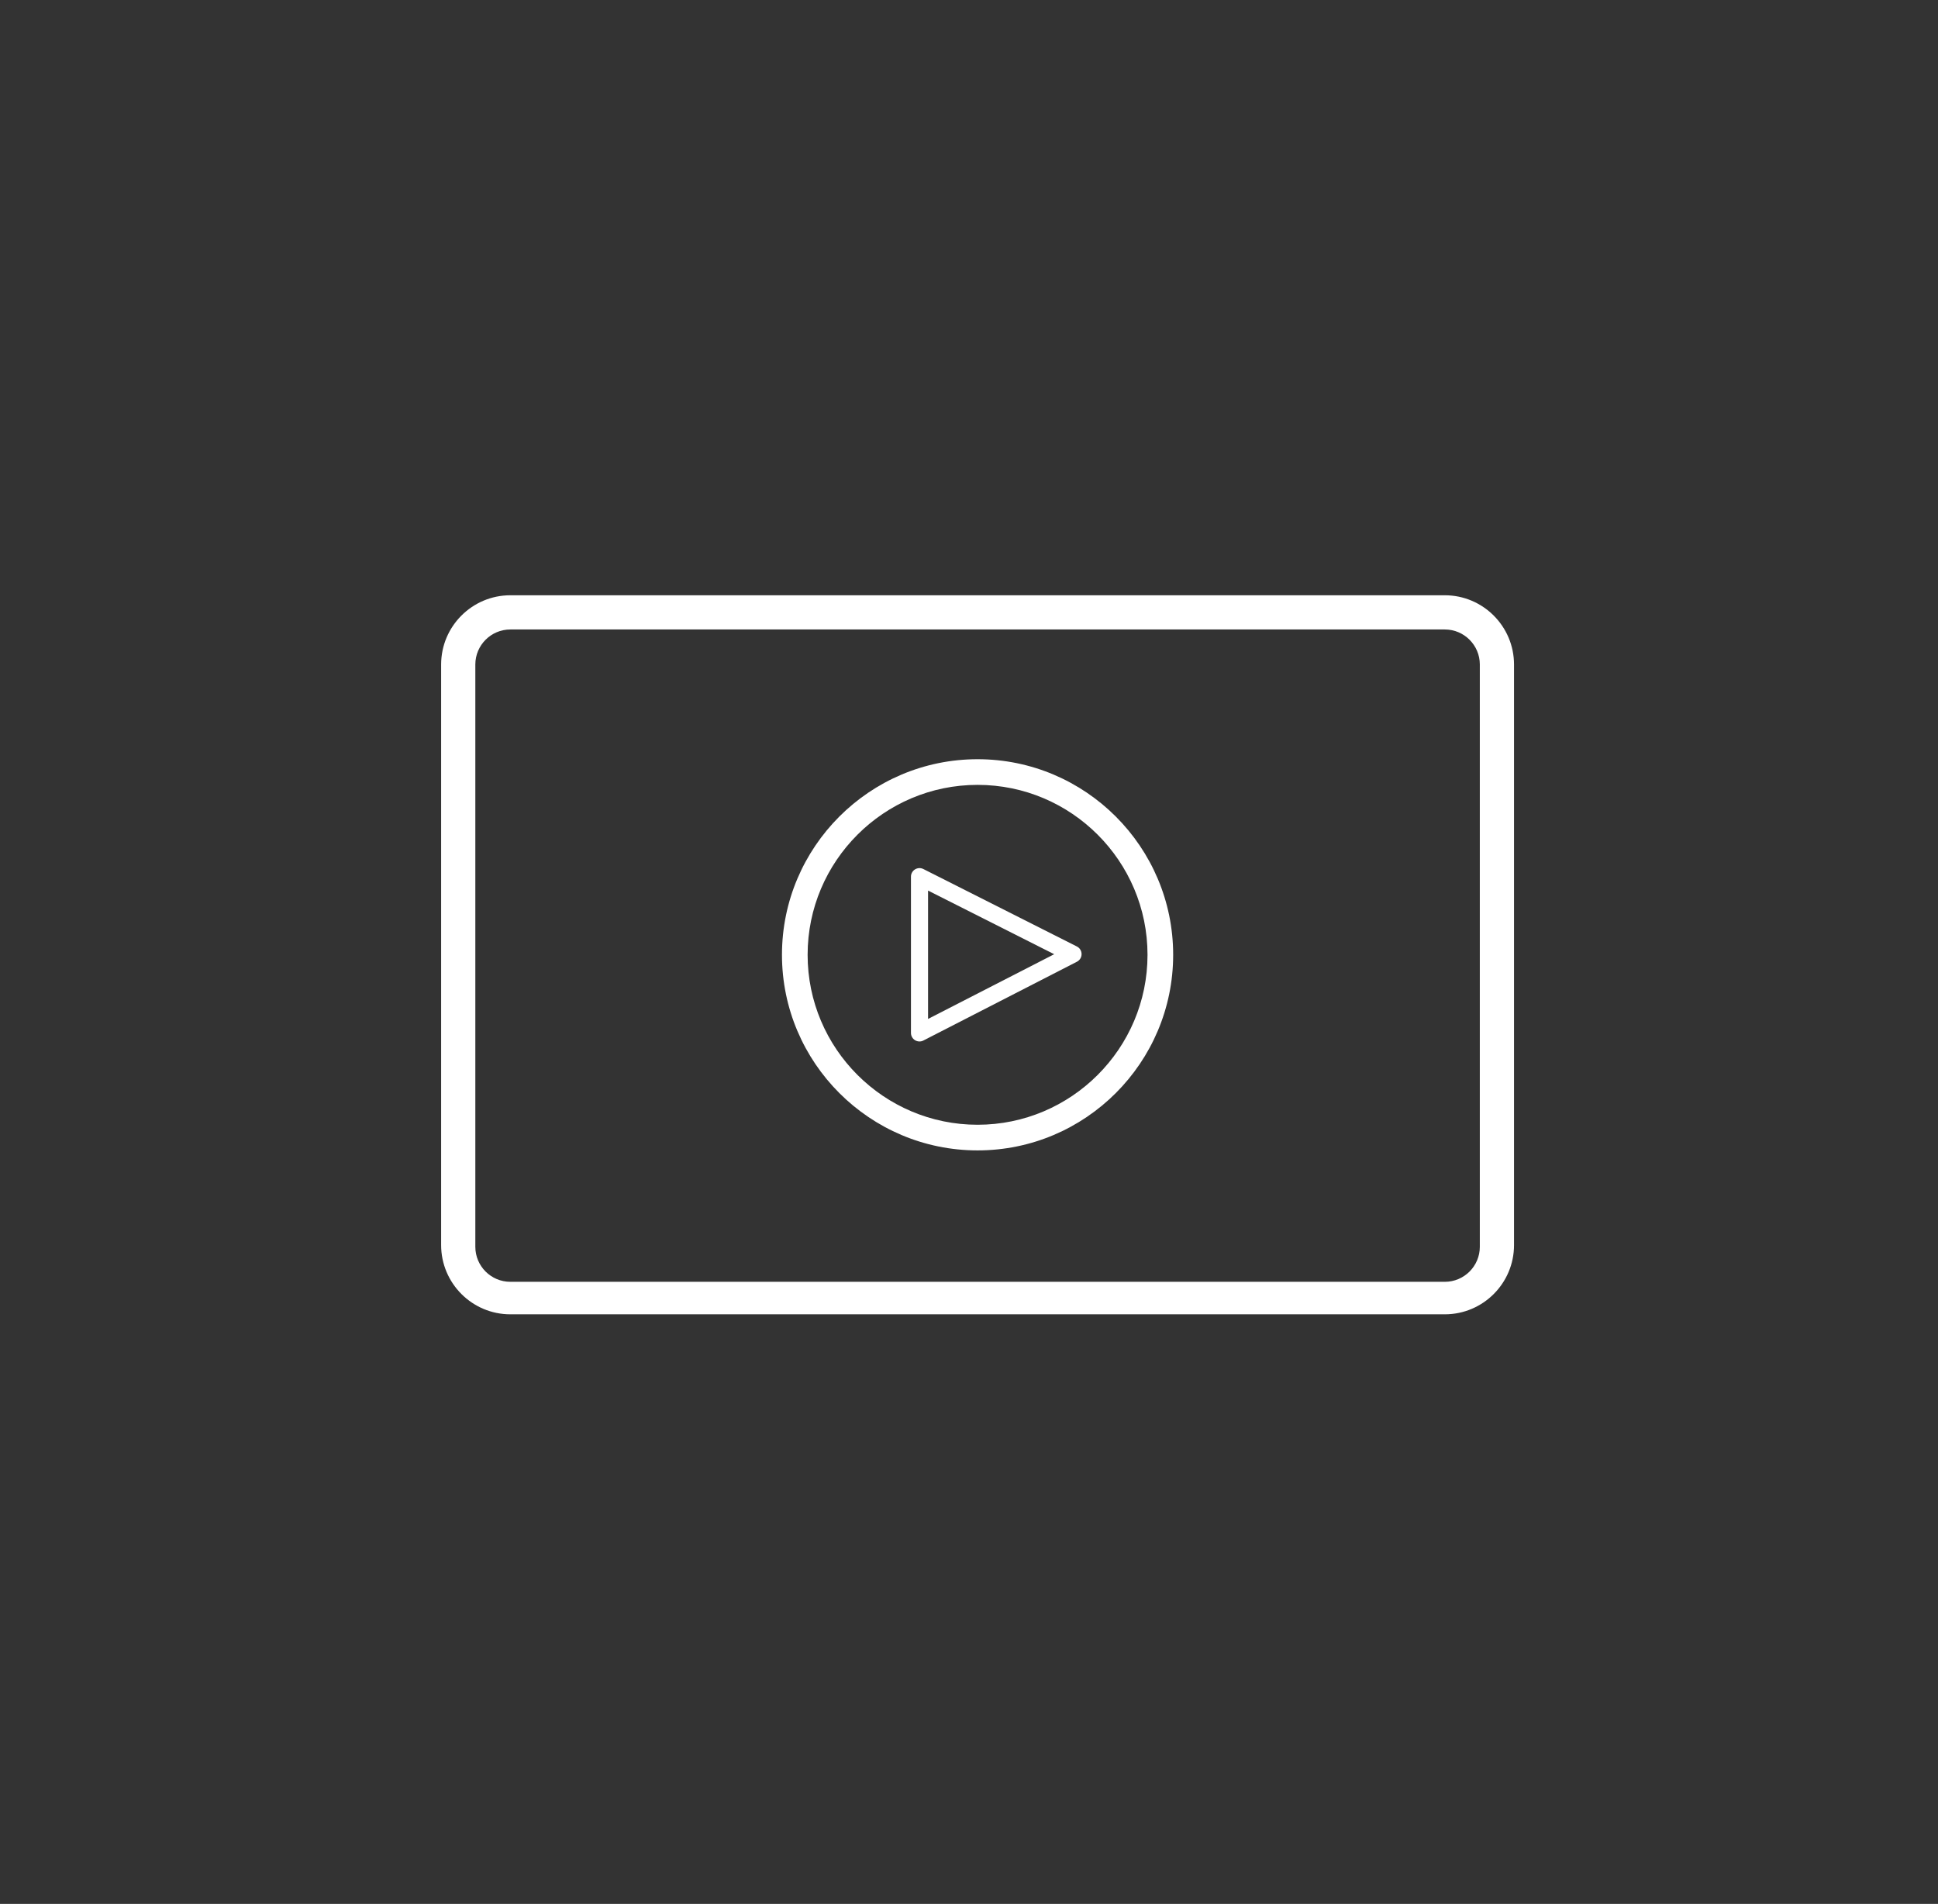 <?xml version="1.0" encoding="utf-8"?>
<!-- Generator: Adobe Illustrator 17.1.0, SVG Export Plug-In . SVG Version: 6.00 Build 0)  -->
<!DOCTYPE svg PUBLIC "-//W3C//DTD SVG 1.1//EN" "http://www.w3.org/Graphics/SVG/1.1/DTD/svg11.dtd">
<svg version="1.1" id="Layer_1" xmlns="http://www.w3.org/2000/svg" xmlns:xlink="http://www.w3.org/1999/xlink" x="0px" y="0px"
	 viewBox="-4.968 -3.844 113.333 111.333" enable-background="new -4.968 -3.844 113.333 111.333" xml:space="preserve">
<rect x="-4.968" y="-3.844" width="113.333" height="111.333" fill="#333333" stroke="none"/>
<g id="Layer_1_1_">
	<g>
		<g>
			<g>
				<path fill="#FFFFFF" d="M61.766,73.012h17.758c2.232,0,4.047-1.815,4.047-4.049V35.014c0-2.231-1.815-4.049-4.047-4.049H24.877
					c-2.232,0-4.048,1.816-4.048,4.049v33.949c0,2.232,1.815,4.049,4.048,4.049h17.759H61.766z M81.571,69.064
					c0,1.129-0.918,2.047-2.047,2.047H24.877c-1.13,0-2.048-0.918-2.048-2.047v-34.05c0-1.129,0.918-2.049,2.048-2.049h54.647
					c1.129,0,2.047,0.92,2.047,2.049V69.064L81.571,69.064z"/>
			</g>
		</g>
	</g>
	<path fill="#FFFFFF" d="M52.2,63.427c-6.307,0-11.439-5.131-11.439-11.437c0-6.307,5.131-11.438,11.439-11.438
		c6.308,0,11.438,5.131,11.438,11.438C63.638,58.296,58.508,63.427,52.2,63.427z M52.2,42.052c-5.48,0-9.939,4.458-9.939,9.938
		c0,5.479,4.459,9.937,9.939,9.937c5.48,0,9.938-4.458,9.938-9.937C62.138,46.51,57.68,42.052,52.2,42.052z"/>
	<path fill="#FFFFFF" d="M48.804,57.057c-0.09,0-0.181-0.024-0.261-0.073c-0.149-0.091-0.239-0.253-0.239-0.427v-9.137
		c0-0.174,0.09-0.335,0.238-0.426c0.148-0.091,0.332-0.099,0.487-0.021l8.979,4.53c0.168,0.084,0.273,0.256,0.274,0.445
		c0.001,0.188-0.105,0.36-0.272,0.446l-8.979,4.607C48.961,57.039,48.883,57.057,48.804,57.057z M49.304,48.233v7.506l7.376-3.784
		L49.304,48.233z"/>
</g>
<g id="Layer_2">
</g>
</svg>
